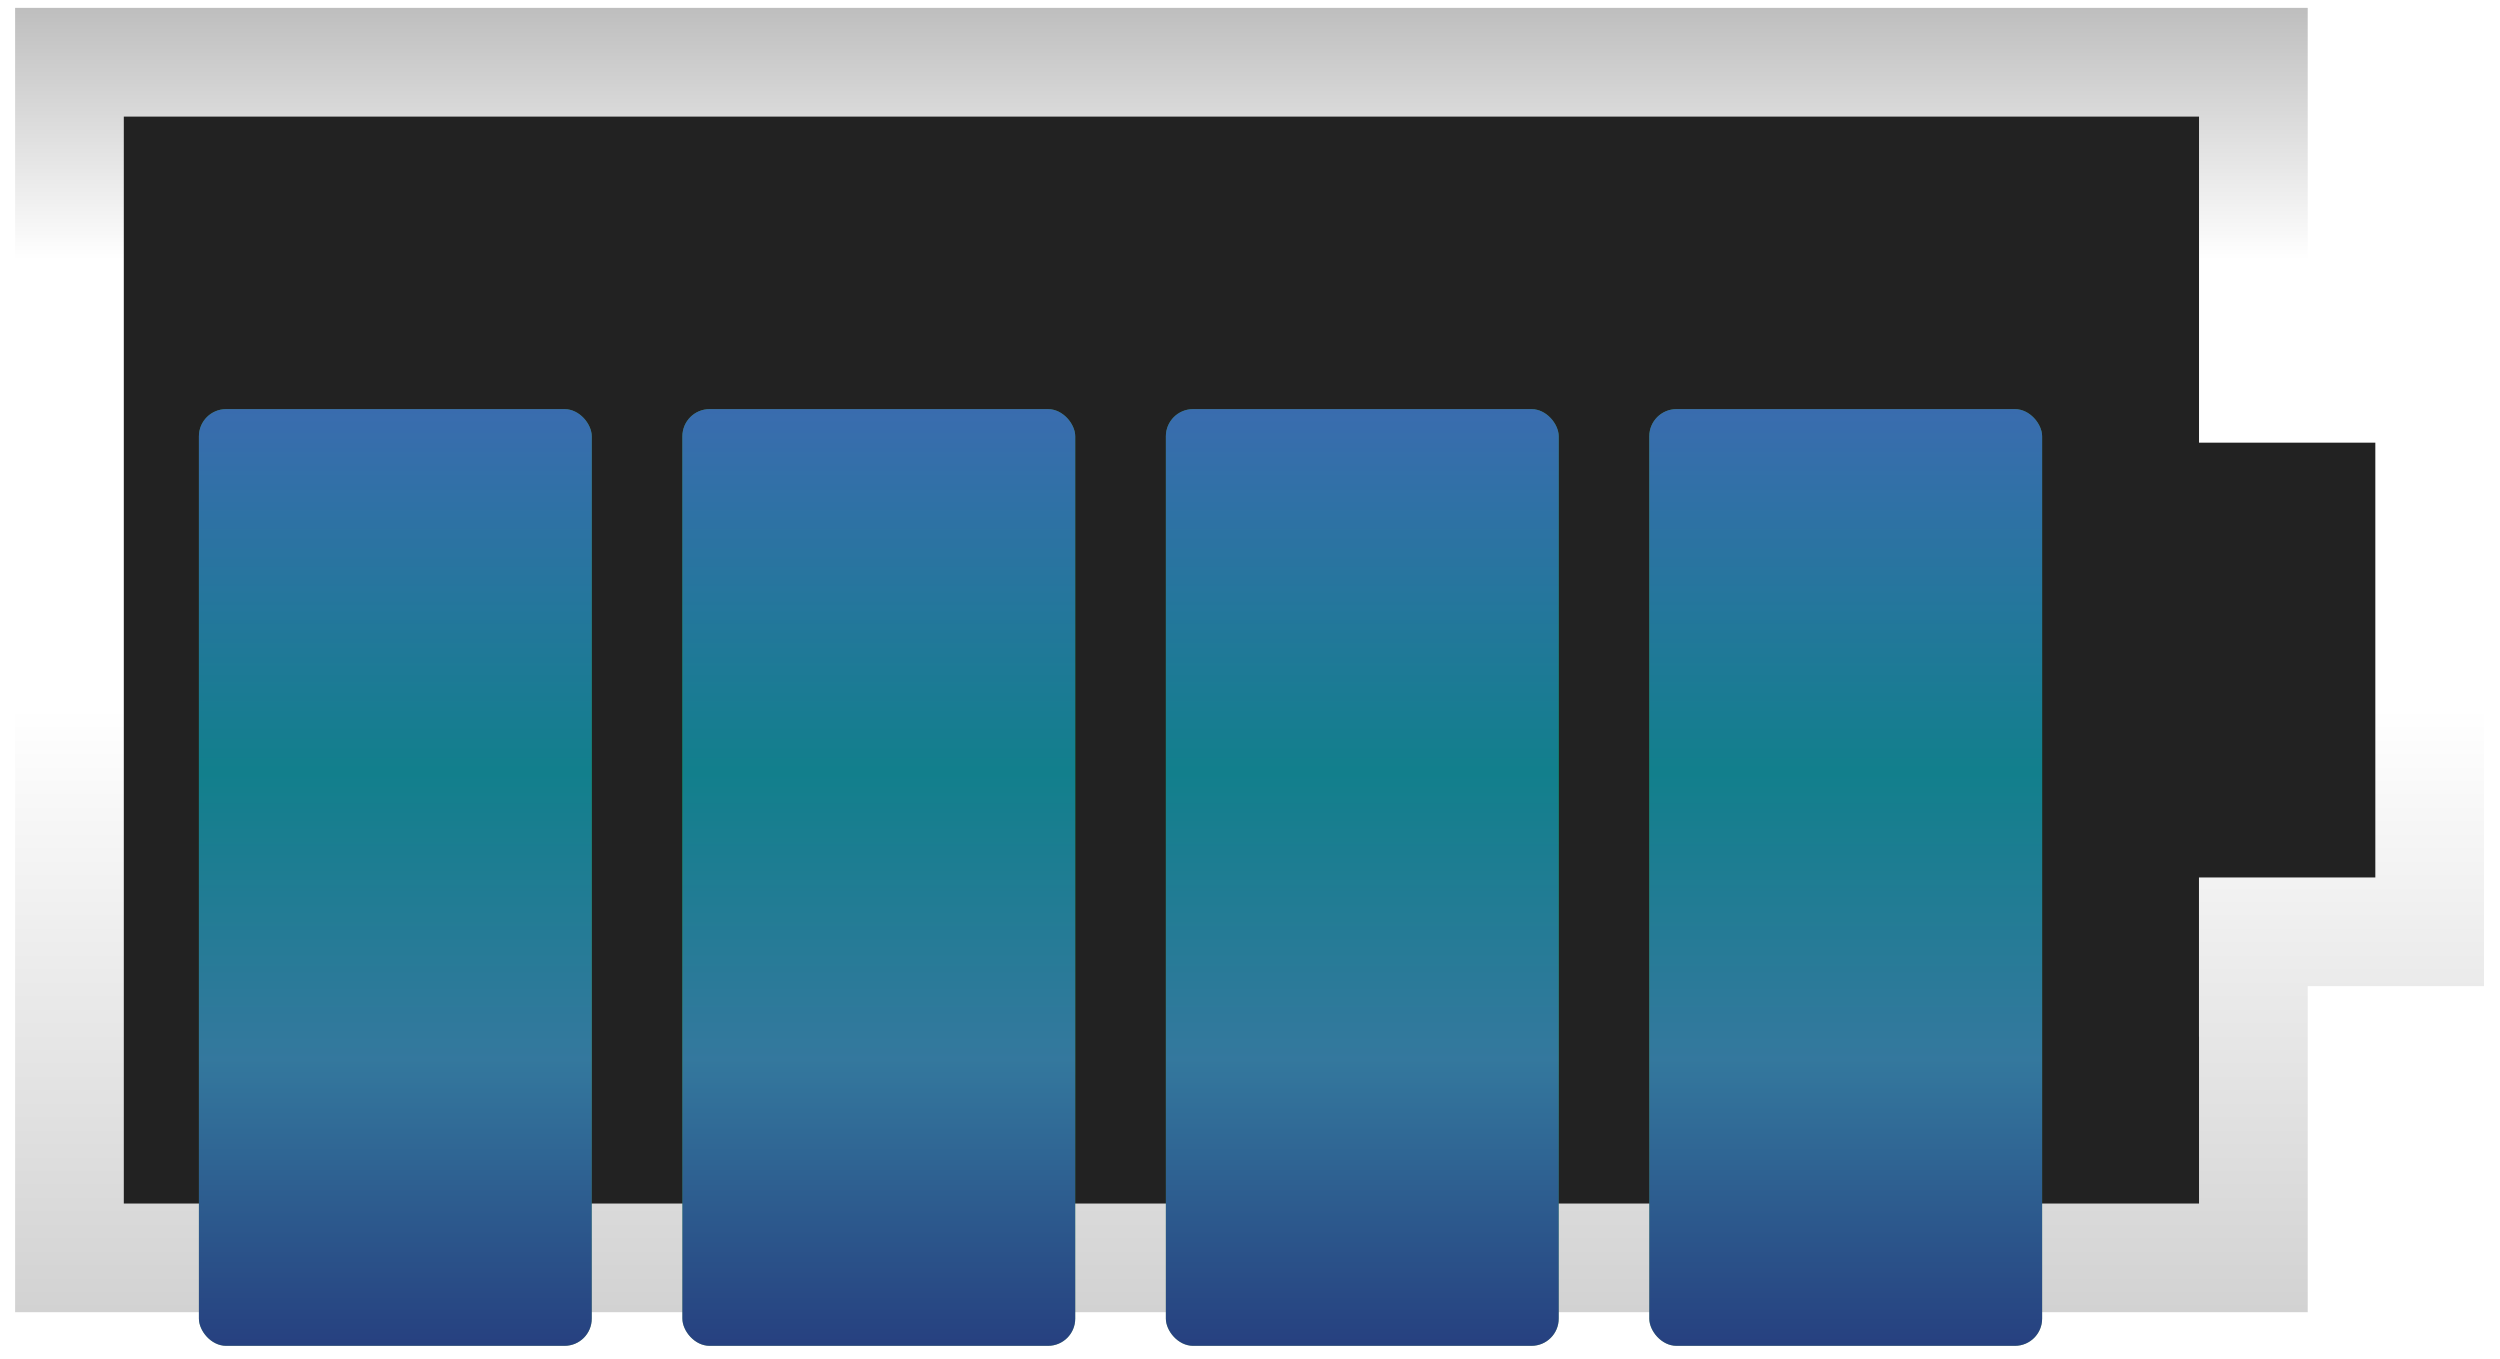 <svg width="46" height="25" fill="none" xmlns="http://www.w3.org/2000/svg"><path d="M41.462 18.145v5H1.278v-22h40.184v6h3.244v10h-3.245v1Z" fill="#222" stroke="url(#a)" stroke-width="2"/><g filter="url(#b)"><rect x="3.66" y="3.528" width="7.228" height="17.235" rx=".5" fill="url(#c)"/><rect x="3.66" y="3.528" width="7.228" height="17.235" rx=".5" fill="#2400FF" fill-opacity=".5" style="mix-blend-mode:screen"/></g><g filter="url(#d)"><rect x="12.556" y="3.528" width="7.228" height="17.235" rx=".5" fill="url(#e)"/><rect x="12.556" y="3.528" width="7.228" height="17.235" rx=".5" fill="#2400FF" fill-opacity=".5" style="mix-blend-mode:screen"/></g><g filter="url(#f)"><rect x="21.452" y="3.528" width="7.228" height="17.235" rx=".5" fill="url(#g)"/><rect x="21.452" y="3.528" width="7.228" height="17.235" rx=".5" fill="#2400FF" fill-opacity=".5" style="mix-blend-mode:screen"/></g><g filter="url(#h)"><rect x="30.347" y="3.528" width="7.228" height="17.235" rx=".5" fill="url(#i)"/><rect x="30.347" y="3.528" width="7.228" height="17.235" rx=".5" fill="#2400FF" fill-opacity=".5" style="mix-blend-mode:screen"/></g><defs><linearGradient id="a" x1="22.992" y1=".146" x2="22.992" y2="24.145" gradientUnits="userSpaceOnUse"><stop stop-color="#BEBEBE"/><stop offset=".193" stop-color="#fff"/><stop offset=".536" stop-color="#fff"/><stop offset="1" stop-color="#D2D2D2"/></linearGradient><linearGradient id="c" x1="7.274" y1="3.528" x2="7.274" y2="20.764" gradientUnits="userSpaceOnUse"><stop stop-color="#50D95E"/><stop offset=".388" stop-color="#00FF19"/><stop offset=".693" stop-color="#44F13C"/><stop offset="1" stop-color="#298100"/></linearGradient><linearGradient id="e" x1="16.17" y1="3.528" x2="16.17" y2="20.764" gradientUnits="userSpaceOnUse"><stop stop-color="#50D95E"/><stop offset=".388" stop-color="#00FF19"/><stop offset=".693" stop-color="#44F13C"/><stop offset="1" stop-color="#298100"/></linearGradient><linearGradient id="g" x1="25.066" y1="3.528" x2="25.066" y2="20.764" gradientUnits="userSpaceOnUse"><stop stop-color="#50D95E"/><stop offset=".388" stop-color="#00FF19"/><stop offset=".693" stop-color="#44F13C"/><stop offset="1" stop-color="#298100"/></linearGradient><linearGradient id="i" x1="33.961" y1="3.528" x2="33.961" y2="20.764" gradientUnits="userSpaceOnUse"><stop stop-color="#50D95E"/><stop offset=".388" stop-color="#00FF19"/><stop offset=".693" stop-color="#44F13C"/><stop offset="1" stop-color="#298100"/></linearGradient><filter id="b" x="3.66" y="3.528" width="7.228" height="19.235" filterUnits="userSpaceOnUse" color-interpolation-filters="sRGB"><feFlood flood-opacity="0" result="BackgroundImageFix"/><feBlend in="SourceGraphic" in2="BackgroundImageFix" result="shape"/><feColorMatrix in="SourceAlpha" values="0 0 0 0 0 0 0 0 0 0 0 0 0 0 0 0 0 0 127 0" result="hardAlpha"/><feOffset dy="4"/><feGaussianBlur stdDeviation="1"/><feComposite in2="hardAlpha" operator="arithmetic" k2="-1" k3="1"/><feColorMatrix values="0 0 0 0 0 0 0 0 0 0 0 0 0 0 0 0 0 0 0.25 0"/><feBlend in2="shape" result="effect1_innerShadow_1440_69"/></filter><filter id="d" x="12.556" y="3.528" width="7.228" height="19.235" filterUnits="userSpaceOnUse" color-interpolation-filters="sRGB"><feFlood flood-opacity="0" result="BackgroundImageFix"/><feBlend in="SourceGraphic" in2="BackgroundImageFix" result="shape"/><feColorMatrix in="SourceAlpha" values="0 0 0 0 0 0 0 0 0 0 0 0 0 0 0 0 0 0 127 0" result="hardAlpha"/><feOffset dy="4"/><feGaussianBlur stdDeviation="1"/><feComposite in2="hardAlpha" operator="arithmetic" k2="-1" k3="1"/><feColorMatrix values="0 0 0 0 0 0 0 0 0 0 0 0 0 0 0 0 0 0 0.25 0"/><feBlend in2="shape" result="effect1_innerShadow_1440_69"/></filter><filter id="f" x="21.452" y="3.528" width="7.228" height="19.235" filterUnits="userSpaceOnUse" color-interpolation-filters="sRGB"><feFlood flood-opacity="0" result="BackgroundImageFix"/><feBlend in="SourceGraphic" in2="BackgroundImageFix" result="shape"/><feColorMatrix in="SourceAlpha" values="0 0 0 0 0 0 0 0 0 0 0 0 0 0 0 0 0 0 127 0" result="hardAlpha"/><feOffset dy="4"/><feGaussianBlur stdDeviation="1"/><feComposite in2="hardAlpha" operator="arithmetic" k2="-1" k3="1"/><feColorMatrix values="0 0 0 0 0 0 0 0 0 0 0 0 0 0 0 0 0 0 0.25 0"/><feBlend in2="shape" result="effect1_innerShadow_1440_69"/></filter><filter id="h" x="30.347" y="3.528" width="7.228" height="19.235" filterUnits="userSpaceOnUse" color-interpolation-filters="sRGB"><feFlood flood-opacity="0" result="BackgroundImageFix"/><feBlend in="SourceGraphic" in2="BackgroundImageFix" result="shape"/><feColorMatrix in="SourceAlpha" values="0 0 0 0 0 0 0 0 0 0 0 0 0 0 0 0 0 0 127 0" result="hardAlpha"/><feOffset dy="4"/><feGaussianBlur stdDeviation="1"/><feComposite in2="hardAlpha" operator="arithmetic" k2="-1" k3="1"/><feColorMatrix values="0 0 0 0 0 0 0 0 0 0 0 0 0 0 0 0 0 0 0.25 0"/><feBlend in2="shape" result="effect1_innerShadow_1440_69"/></filter></defs></svg>